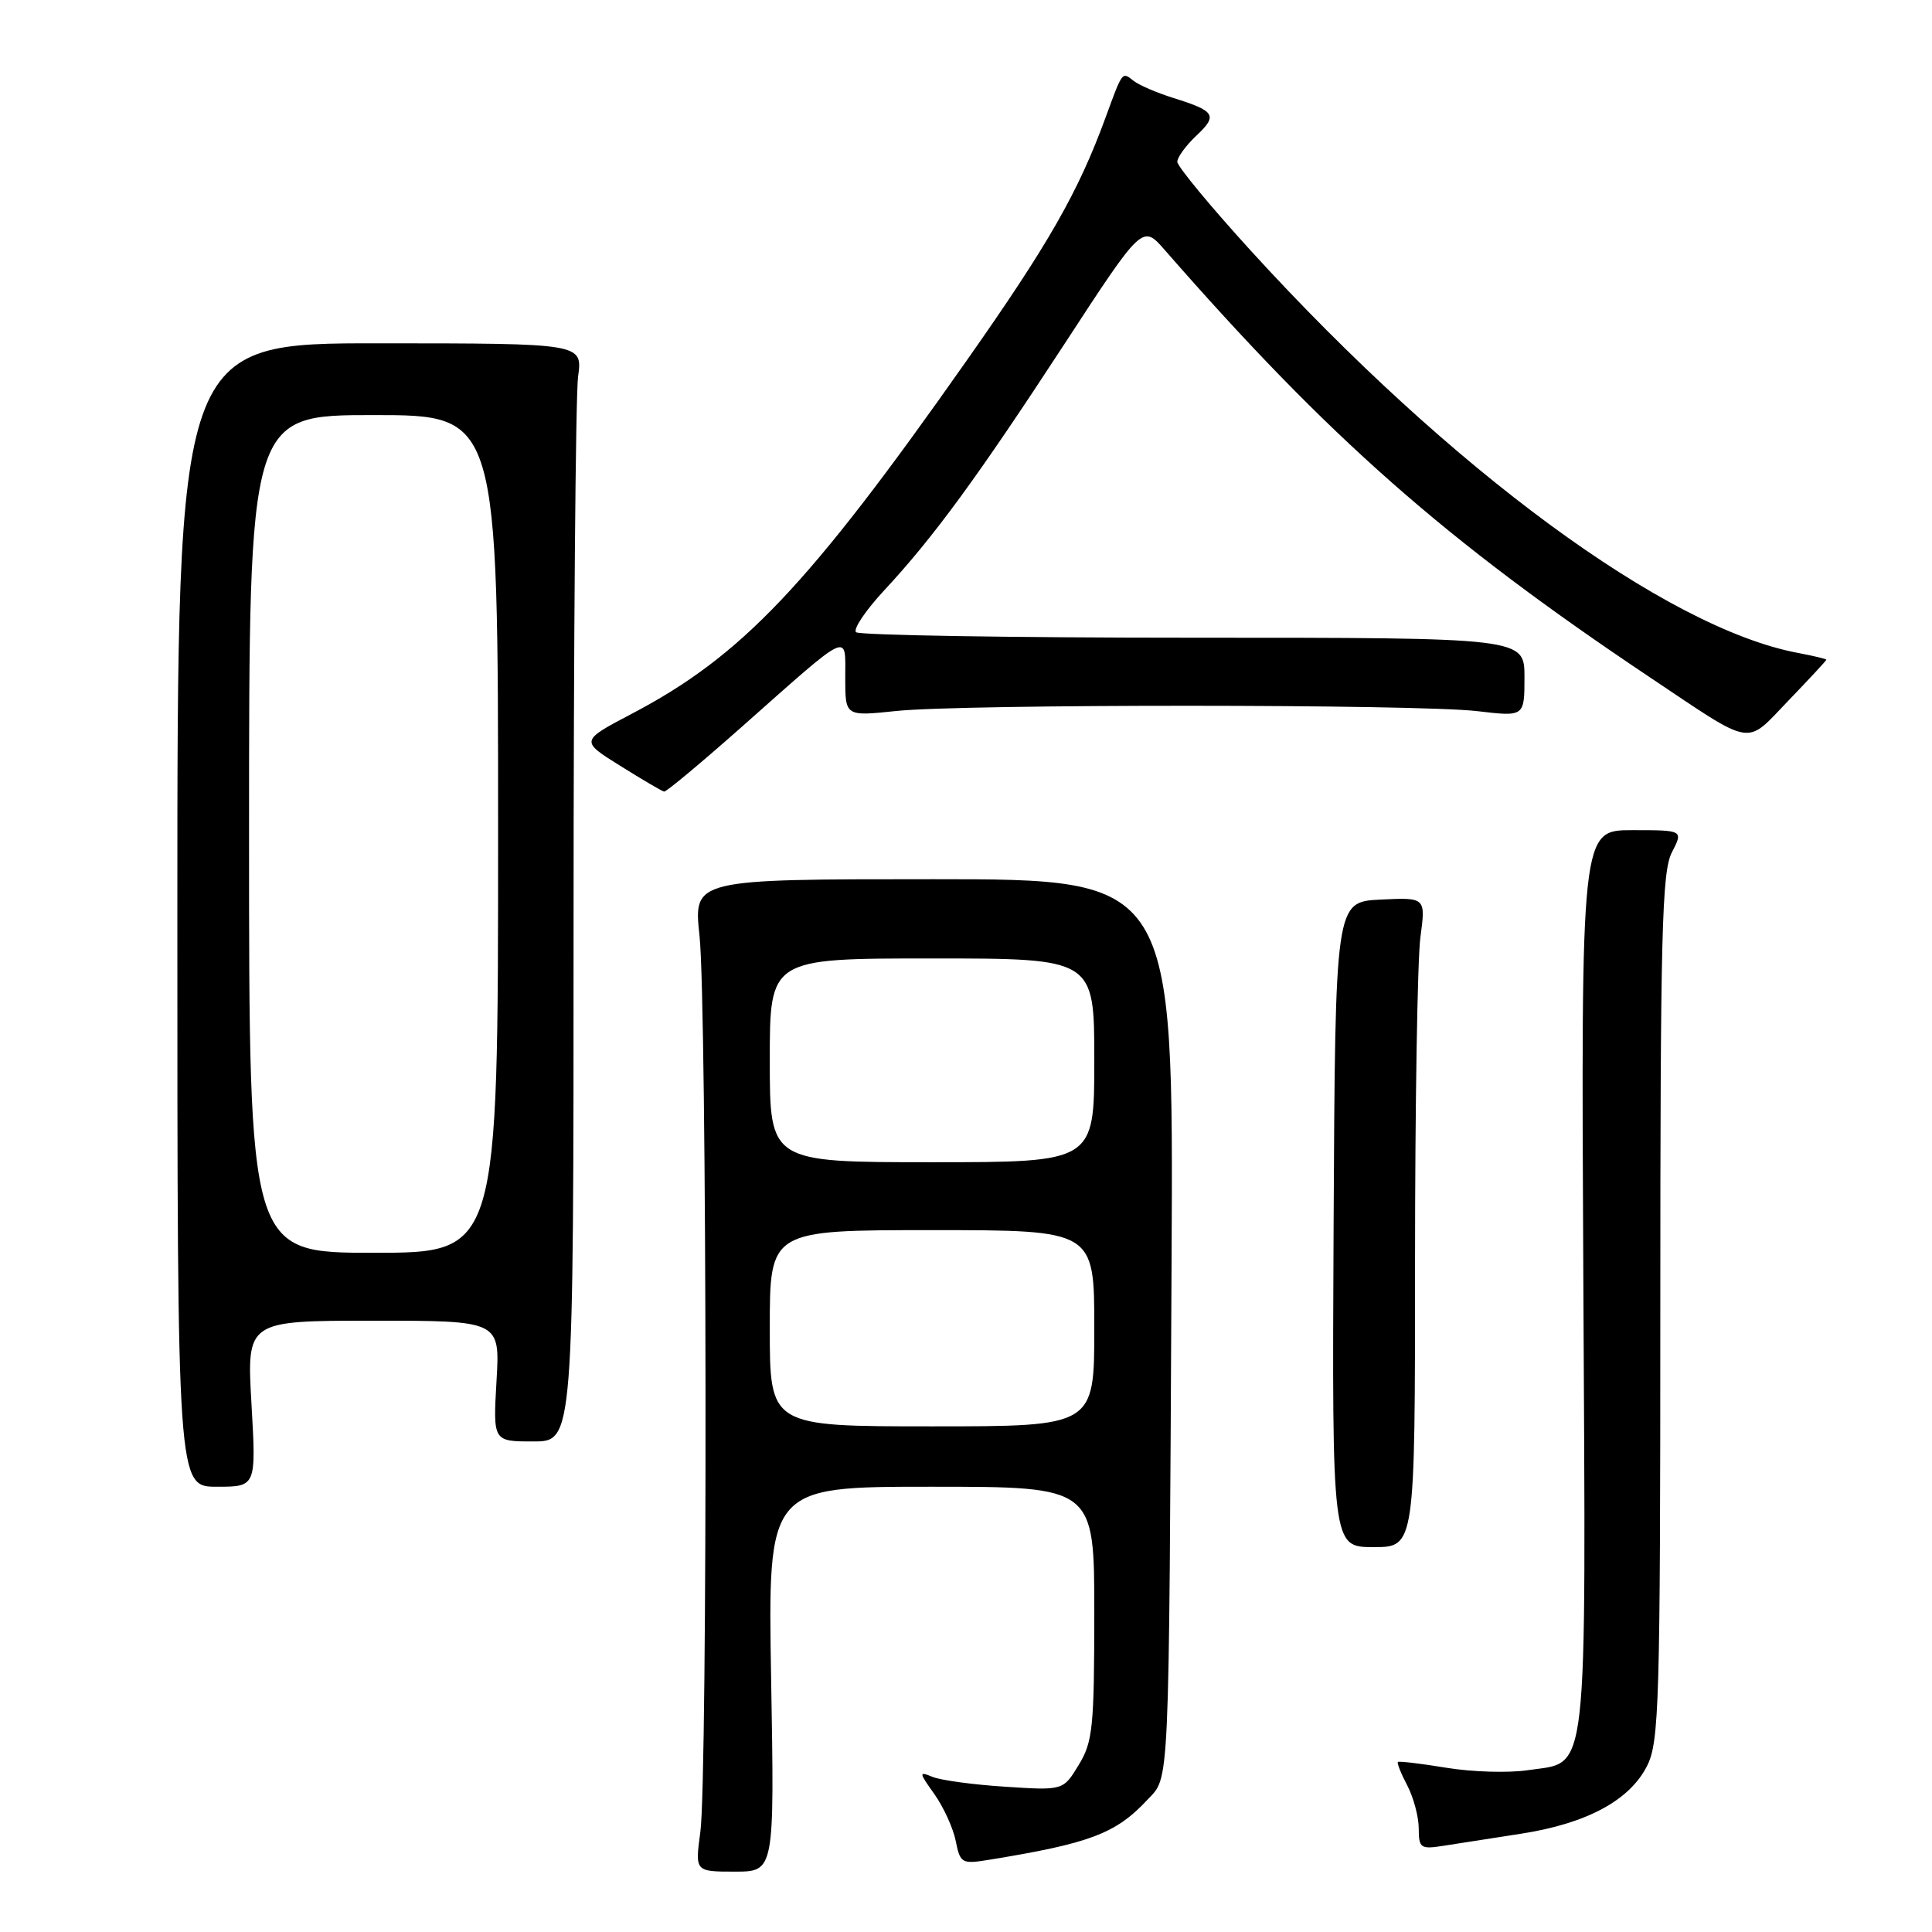 <?xml version="1.0" encoding="UTF-8" standalone="no"?>
<!DOCTYPE svg PUBLIC "-//W3C//DTD SVG 1.1//EN" "http://www.w3.org/Graphics/SVG/1.1/DTD/svg11.dtd" >
<svg xmlns="http://www.w3.org/2000/svg" xmlns:xlink="http://www.w3.org/1999/xlink" version="1.1" viewBox="0 0 256 256">
 <g >
 <path fill="currentColor"
d=" M 102.18 222.50 C 101.74 197.00 101.74 197.00 123.37 197.00 C 145.00 197.00 145.00 197.00 145.00 213.75 C 144.99 228.89 144.80 230.82 142.93 233.87 C 140.88 237.25 140.88 237.25 133.19 236.75 C 128.96 236.48 124.62 235.89 123.55 235.44 C 121.73 234.69 121.75 234.84 123.81 237.73 C 125.02 239.44 126.30 242.23 126.64 243.94 C 127.22 246.87 127.46 247.01 130.88 246.46 C 144.40 244.27 147.83 242.98 152.00 238.52 C 155.01 235.30 154.87 238.40 155.24 167.00 C 155.50 116.50 155.50 116.50 123.69 116.50 C 91.88 116.50 91.88 116.50 92.69 124.00 C 93.68 133.18 93.78 235.44 92.80 242.75 C 92.09 248.00 92.09 248.00 97.36 248.00 C 102.62 248.00 102.62 248.00 102.18 222.50 Z  M 201.53 242.98 C 210.25 241.63 215.95 238.56 218.25 233.98 C 219.85 230.79 220.00 225.75 220.00 173.20 C 220.00 123.80 220.21 115.49 221.53 112.95 C 223.05 110.00 223.05 110.00 216.28 110.00 C 209.50 110.00 209.50 110.00 209.80 169.60 C 210.14 237.12 210.57 233.34 202.44 234.56 C 199.91 234.94 195.07 234.80 191.67 234.24 C 188.28 233.68 185.38 233.34 185.23 233.47 C 185.08 233.60 185.64 235.01 186.48 236.60 C 187.31 238.20 187.99 240.76 187.99 242.30 C 188.00 244.89 188.24 245.05 191.25 244.58 C 193.04 244.30 197.66 243.58 201.53 242.98 Z  M 187.50 167.25 C 187.50 146.49 187.82 127.12 188.21 124.20 C 188.92 118.91 188.92 118.91 182.92 119.20 C 176.93 119.50 176.93 119.50 176.71 162.25 C 176.50 205.00 176.50 205.00 182.00 205.00 C 187.50 205.00 187.50 205.00 187.50 167.25 Z  M 33.32 186.00 C 32.69 175.00 32.69 175.00 49.48 175.00 C 66.26 175.00 66.26 175.00 65.79 183.00 C 65.33 191.00 65.33 191.00 70.67 191.00 C 76.00 191.00 76.00 191.00 76.00 122.64 C 76.00 85.04 76.27 52.30 76.60 49.89 C 77.20 45.50 77.20 45.50 50.35 45.49 C 23.50 45.47 23.50 45.47 23.50 121.24 C 23.50 197.00 23.50 197.00 28.73 197.00 C 33.95 197.00 33.95 197.00 33.32 186.00 Z  M 98.37 96.24 C 112.91 83.36 112.00 83.79 112.00 89.84 C 112.00 94.92 112.00 94.92 118.75 94.21 C 127.63 93.28 187.73 93.29 195.75 94.23 C 202.00 94.97 202.00 94.97 202.00 89.73 C 202.00 84.50 202.00 84.50 158.09 84.50 C 133.93 84.50 113.84 84.17 113.43 83.77 C 113.03 83.36 114.69 80.89 117.12 78.27 C 123.72 71.17 129.51 63.25 141.02 45.62 C 151.38 29.74 151.38 29.74 154.33 33.12 C 176.12 58.06 191.45 71.57 218.50 89.67 C 232.62 99.11 231.16 98.86 236.98 92.83 C 239.74 89.96 242.00 87.53 242.00 87.42 C 242.00 87.31 240.32 86.91 238.26 86.52 C 220.78 83.24 192.22 62.25 165.75 33.23 C 160.39 27.35 156.00 22.04 156.00 21.44 C 156.00 20.84 157.13 19.29 158.51 17.99 C 161.39 15.29 161.04 14.72 155.50 12.99 C 153.30 12.30 150.93 11.28 150.23 10.73 C 148.67 9.49 148.77 9.36 146.52 15.50 C 142.88 25.46 138.96 32.32 128.05 47.83 C 107.17 77.56 98.30 86.92 83.75 94.56 C 76.88 98.17 76.88 98.17 82.19 101.48 C 85.11 103.31 87.72 104.84 88.00 104.89 C 88.28 104.94 92.94 101.05 98.37 96.24 Z  M 102.00 176.00 C 102.00 163.00 102.00 163.00 123.50 163.00 C 145.00 163.00 145.00 163.00 145.00 176.00 C 145.00 189.00 145.00 189.00 123.50 189.00 C 102.00 189.00 102.00 189.00 102.00 176.00 Z  M 102.00 140.50 C 102.00 127.00 102.00 127.00 123.50 127.00 C 145.00 127.00 145.00 127.00 145.00 140.50 C 145.00 154.00 145.00 154.00 123.50 154.00 C 102.00 154.00 102.00 154.00 102.00 140.50 Z  M 33.00 110.50 C 33.00 55.00 33.00 55.00 49.50 55.00 C 66.00 55.00 66.00 55.00 66.00 110.50 C 66.00 166.00 66.00 166.00 49.50 166.00 C 33.00 166.00 33.00 166.00 33.00 110.50 Z "/>
</g>
</svg>